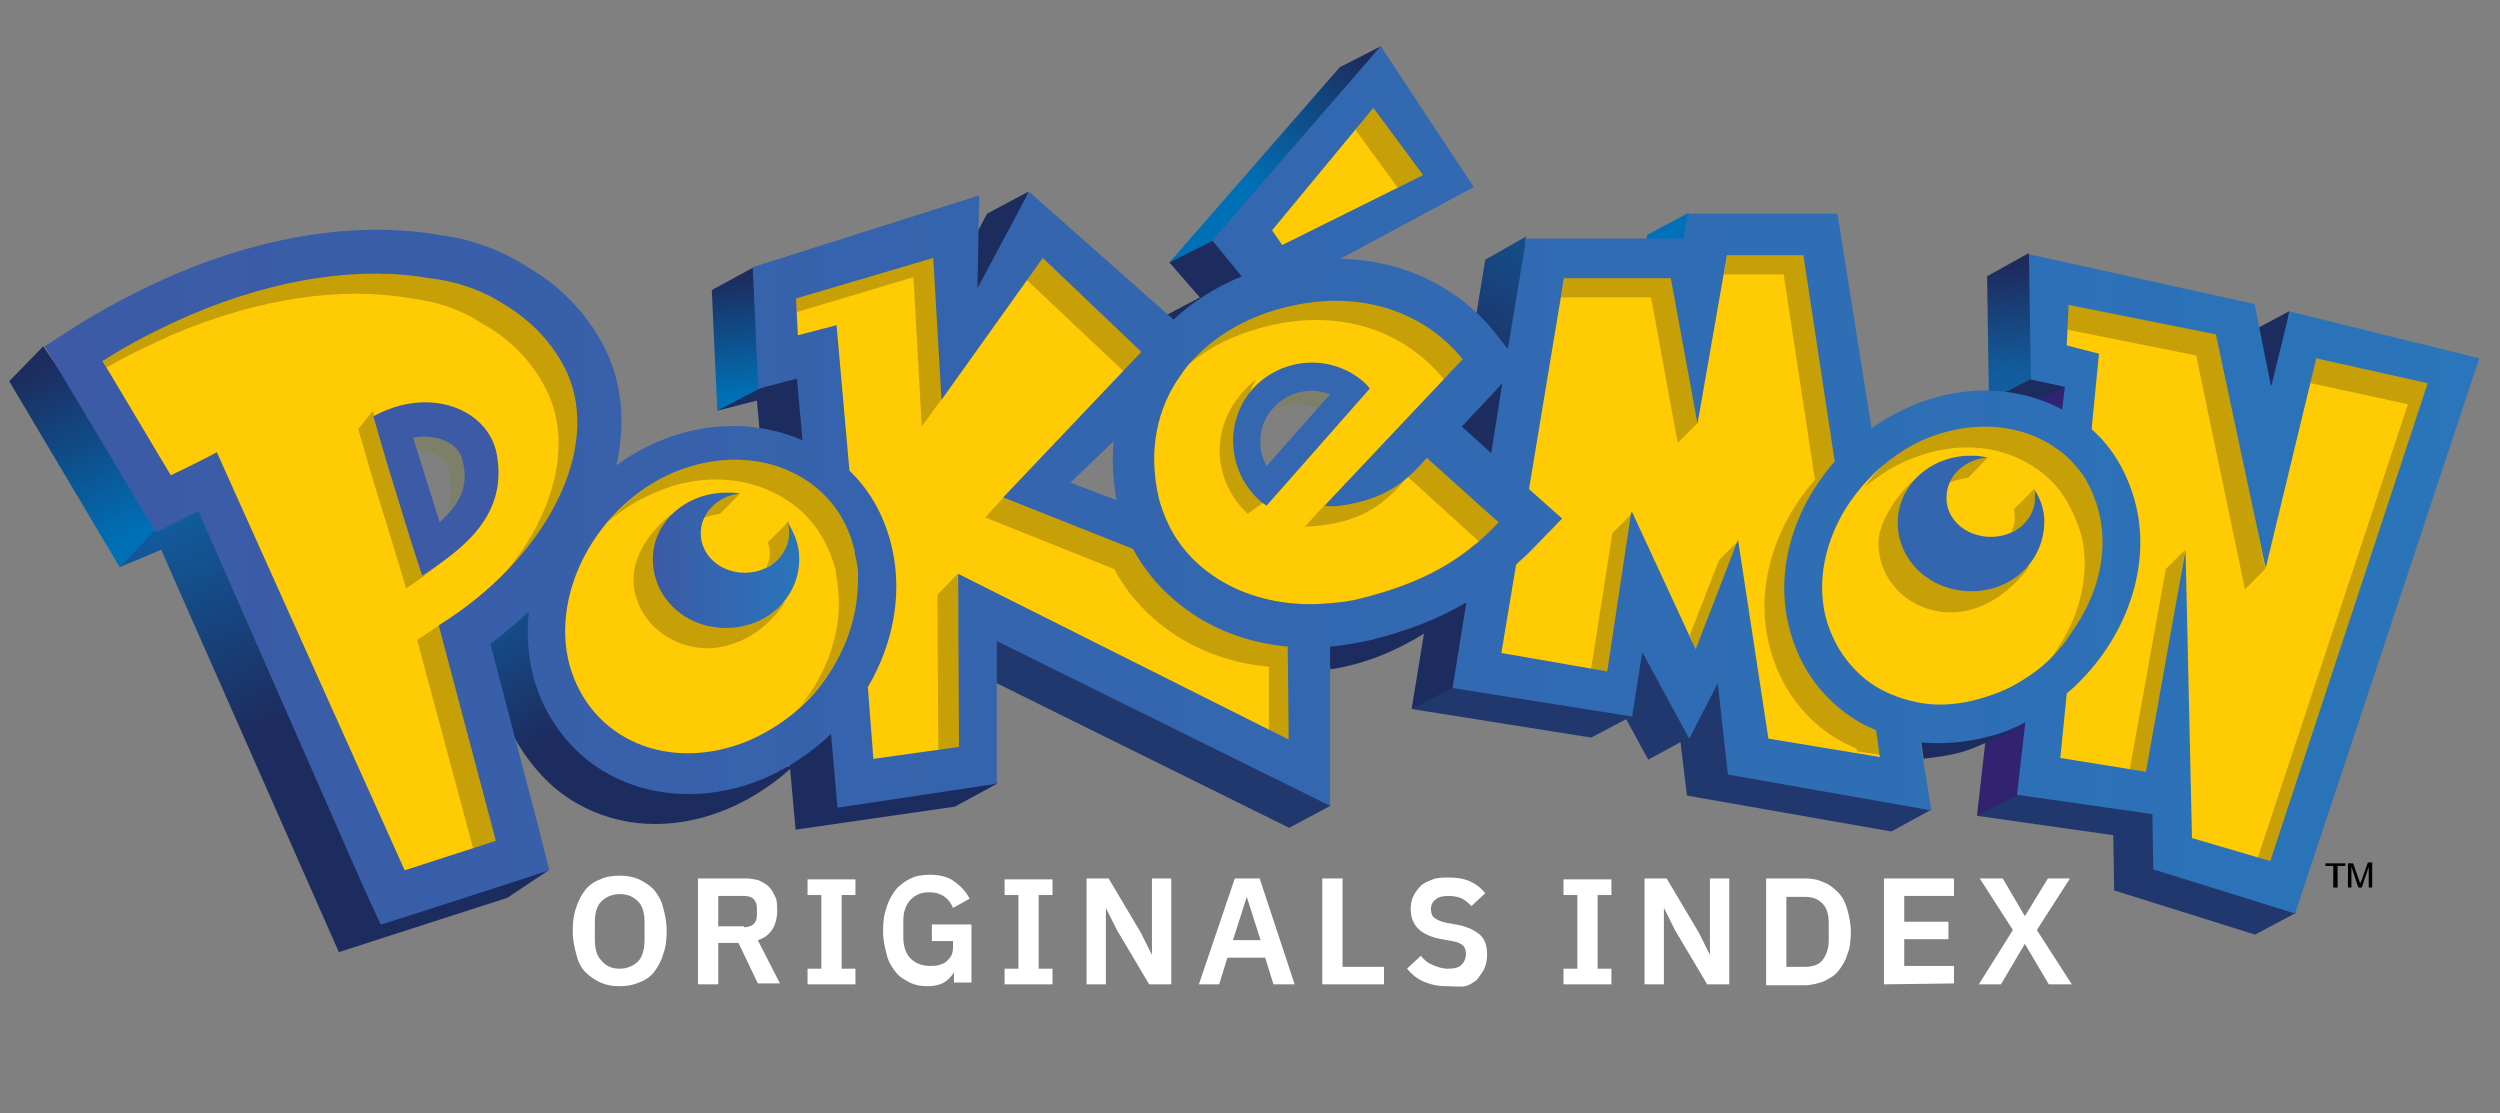<?xml version="1.0" encoding="utf-8"?>
<!-- Generator: Adobe Illustrator 26.3.1, SVG Export Plug-In . SVG Version: 6.00 Build 0)  -->
<svg version="1.1"
	 id="Layer_1" xmlns:inkscape="http://www.inkscape.org/namespaces/inkscape" xmlns:sodipodi="http://sodipodi.sourceforge.net/DTD/sodipodi-0.dtd" xmlns:svg="http://www.w3.org/2000/svg" inkscape:version="0.48.4 r9939" sodipodi:docname="English_PokÃƒÂ©mon_logo.svg" xmlns:rdf="http://www.w3.org/1999/02/22-rdf-syntax-ns#" xmlns:dc="http://purl.org/dc/elements/1.1/" xmlns:cc="http://creativecommons.org/ns#"
	 xmlns="http://www.w3.org/2000/svg" xmlns:xlink="http://www.w3.org/1999/xlink" x="0px" y="0px" viewBox="0 0 271.5 120.9"
	 style="enable-background:new 0 0 271.5 120.9;" xml:space="preserve">
<rect x="0" y="0" width="271.5" height="120.9" fill="#808080" stroke="none"/>
<style type="text/css">
	.st0{fill:url(#polygon16_00000061464181014308904150000011656894799656850581_);}
	.st1{fill:#0071B9;}
	.st2{fill:url(#polygon25_00000022533011610312195510000012278722344717813680_);}
	.st3{fill:#1D2C5E;}
	.st4{fill:url(#polygon36_00000155114107138876247850000004788963055075826333_);}
	.st5{fill:url(#polygon43_00000026126312107938880740000017806870109153032583_);}
	.st6{fill:#312370;}
	.st7{fill:#21386E;}
	.st8{fill:url(#polygon56_00000111182514634421959050000011355059131085260680_);}
	.st9{fill:url(#path69_00000047043487067980697080000004753860396861667481_);}
	.st10{fill:url(#polygon78_00000052796315604266920840000004682273837389520790_);}
	.st11{fill:#FFCB05;}
	.st12{fill:#7D7F68;}
	.st13{fill:#C7A008;}
	.st14{fill:#3C5AA6;}
	.st15{fill:#3567B0;}
	.st16{fill:#1E2D5F;}
	.st17{fill:#3466AF;}
	.st18{fill:url(#path183_00000008128395291705688060000004464534029232328330_);}
	.st19{fill:url(#path196_00000183216584017310112110000008804935383102048660_);}
	.st20{fill:#FFFFFF;}
</style>
<sodipodi:namedview  bordercolor="#666666" borderopacity="1" gridtolerance="10" guidetolerance="10" id="namedview103" inkscape:current-layer="Layer_1" inkscape:cx="134.7345" inkscape:cy="49.407001" inkscape:pageopacity="0" inkscape:pageshadow="2" inkscape:window-height="706" inkscape:window-maximized="1" inkscape:window-width="1280" inkscape:window-x="-8" inkscape:window-y="-8" inkscape:zoom="4.1563223" objecttolerance="10" pagecolor="#ffffff" showgrid="false">
	</sodipodi:namedview>
<g>
	
		<linearGradient id="polygon16_00000160891268160369460440000004283761634150927795_" gradientUnits="userSpaceOnUse" x1="427.712" y1="1717.496" x2="417.734" y2="1698.899" gradientTransform="matrix(1 0 0 1 -413.451 -1659.186)">
		<stop  offset="0" style="stop-color:#0070B6"/>
		<stop  offset="1" style="stop-color:#1D2C5E"/>
	</linearGradient>
	<polygon id="polygon16" style="fill:url(#polygon16_00000160891268160369460440000004283761634150927795_);" points="1,41.4 
		13,61.6 17.8,57.1 4.7,37.6 	"/>
	<polygon id="polygon18" class="st1" points="178.9,25.5 178.4,28.2 184.1,26.3 183.4,23.1 	"/>
	
		<linearGradient id="polygon25_00000158020761782021419730000000095541556134759311_" gradientUnits="userSpaceOnUse" x1="549.395" y1="1679.507" x2="562.061" y2="1665.936" gradientTransform="matrix(1 0 0 1 -413.451 -1659.186)">
		<stop  offset="0" style="stop-color:#0070B6"/>
		<stop  offset="1" style="stop-color:#1D2C5E"/>
	</linearGradient>
	<polygon id="polygon25" style="fill:url(#polygon25_00000158020761782021419730000000095541556134759311_);" points="145.5,7.3 
		127,28.5 132.4,26.9 150,5 	"/>
	<polygon id="polygon27" class="st3" points="244.1,36.2 248.6,33.8 247.3,45.1 	"/>
	<polygon id="polygon29" class="st3" points="216,43.5 220,44.3 225.1,41.8 220.7,40.2 	"/>
	
		<linearGradient id="polygon36_00000174586577411470707280000015705535593255796637_" gradientUnits="userSpaceOnUse" x1="494.142" y1="1702.139" x2="492.631" y2="1689.45" gradientTransform="matrix(1 0 0 1 -413.451 -1659.186)">
		<stop  offset="0" style="stop-color:#0070B6"/>
		<stop  offset="1" style="stop-color:#1D2C5E"/>
	</linearGradient>
	<polygon id="polygon36" style="fill:url(#polygon36_00000174586577411470707280000015705535593255796637_);" points="77.3,31.5 
		77.9,44.6 83.6,42.3 81.9,29 	"/>
	
		<linearGradient id="polygon43_00000066487917172103715370000017393642655451038644_" gradientUnits="userSpaceOnUse" x1="632.528" y1="1699.695" x2="631.925" y2="1688.241" gradientTransform="matrix(1 0 0 1 -413.451 -1659.186)">
		<stop  offset="0" style="stop-color:#125D9E"/>
		<stop  offset="1" style="stop-color:#1D2C5E"/>
	</linearGradient>
	<polygon id="polygon43" style="fill:url(#polygon43_00000066487917172103715370000017393642655451038644_);" points="220.3,27.5 
		215.8,30 216,43.5 220.5,41.2 222,34.6 	"/>
	<polygon id="polygon45" class="st6" points="219.7,44.4 214.7,88.6 222.7,87 224.3,42 	"/>
	<polygon id="polygon47" class="st7" points="229.5,90.7 229.6,96.7 244.9,101.5 249.4,99.1 234.4,87.5 219.3,86.2 214.7,88.6 	"/>
	<polygon id="polygon49" class="st7" points="172.8,80.1 176.6,78.1 179,82.5 182.5,80.6 183.2,86.4 205.4,90.3 209.8,87.9 
		179.2,69.3 157.5,73 153.3,77 	"/>
	
		<linearGradient id="polygon56_00000142870701631471710330000018103508716783642520_" gradientUnits="userSpaceOnUse" x1="590.247" y1="1683.199" x2="576.955" y2="1704.345" gradientTransform="matrix(1 0 0 1 -413.451 -1659.186)">
		<stop  offset="0" style="stop-color:#125D9E"/>
		<stop  offset="1" style="stop-color:#1D2C5E"/>
	</linearGradient>
	<polygon id="polygon56" style="fill:url(#polygon56_00000142870701631471710330000018103508716783642520_);" points="165.7,25.7 
		161.3,28.2 153.3,77 157.8,74.7 165.5,47.3 	"/>
	<polygon id="polygon58" class="st3" points="130.3,32.3 126.7,34.2 127,35.4 135.5,30 131.8,26.1 127,28.5 	"/>
	<polygon id="polygon60" class="st7" points="140,89.9 103.8,72 108.3,68.6 144.5,87.5 	"/>
	<polygon id="polygon62" class="st3" points="107.2,23.2 101.7,33.6 107.5,31.9 111.7,20.8 	"/>
	
		<linearGradient id="path69_00000078743289146276225730000011495126287264899732_" gradientUnits="userSpaceOnUse" x1="472.529" y1="1717.138" x2="481.592" y2="1734.961" gradientTransform="matrix(1 0 0 1 -413.451 -1659.186)">
		<stop  offset="0" style="stop-color:#105FA1"/>
		<stop  offset="1" style="stop-color:#1D2C5E"/>
	</linearGradient>
	<path id="path69" style="fill:url(#path69_00000078743289146276225730000011495126287264899732_);" d="M57.4,66.2l-4.6,3.2
		c0,0,1,5.2,2.2,8.8c1.3,3.6,4.3,6.5,4.3,6.5c1.9,1.9,4.3,3.3,7,4.1c5.1,1.5,10.9,0.5,15.9-2.6c1.3-0.8,3.1-2.1,4.1-3.2
		C81.5,85.8,57.4,66.2,57.4,66.2z"/>
	<polygon id="polygon71" class="st3" points="82.2,43.5 86.4,90.1 103.7,87.6 108.3,85.1 86.9,40.7 82.5,42.2 77.9,44.6 	"/>
	
		<linearGradient id="polygon78_00000121268659600918219580000008838772012023442602_" gradientUnits="userSpaceOnUse" x1="438.435" y1="1711.004" x2="448.924" y2="1735.319" gradientTransform="matrix(1 0 0 1 -413.451 -1659.186)">
		<stop  offset="0" style="stop-color:#105FA1"/>
		<stop  offset="1" style="stop-color:#1D2C5E"/>
	</linearGradient>
	<polygon id="polygon78" style="fill:url(#polygon78_00000121268659600918219580000008838772012023442602_);" points="17.5,59.7 
		36.8,103.4 55.1,97.5 59.6,94.5 21.5,54.7 16.8,57.6 13,61.6 	"/>
	<path id="path80" class="st3" d="M208.6,80.3l0.3,2.1c1.6-0.2,3.2-0.4,4.7-0.9c1.7-0.6,5.2-2.2,6.6-3.3
		C219.6,78.4,211.2,80.6,208.6,80.3"/>
	<path id="path82" class="st3" d="M143.8,69.2l0.7,3.5c3.7-0.6,6.9-1.9,10-3.8c2-1.2,4.1-2.9,4.8-3.4
		C158.8,65.7,143.8,69.2,143.8,69.2z"/>
	<g id="g84" transform="translate(-5.451,-1.686)">
		<path id="path86" class="st11" d="M47.2,101l-1.4-3.2L27.5,57l-0.4-0.8l-0.8,0.4l-0.6,0.3l-3.3,1.6c-0.5-0.8-1.3-2.2-1.8-3.1
			L13.2,43l-1.9-3.2l3.2-2c3-1.9,6.4-3.7,10.1-5.3c7.4-3.1,14.9-4.8,21.7-4.8c2.3,0,4.4,0.2,6.5,0.5c3.4,0.4,6.6,1.5,9.2,3.3
			c3.9,2.2,7,5.6,8.7,9.5c1.4,3.3,1.7,7.1,0.8,11.1L71,54.4l1.9-1.4c1.3-1,2.7-1.8,4.2-2.4c2.6-1.1,5.3-1.7,8-1.7
			c2.5,0,4.9,0.5,7.1,1.5l1.4,0.6l-0.1-1.5L93,42.7l-0.1-1.1l-1,0.3l-3.1,0.8l-0.5-11.4l22.7-7.2l-0.2,8.8l1.7,0.4l5-9.5L132.3,37
			l0.6,0.6l0.6-0.6c2-1.9,4.4-3.4,7.2-4.6l1.1-0.5L141,31l-2.7-3.3l17-19.6l8.9,13.3l-13.7,7.3l-3,1.6l3.4,0.1
			c6.5,0.1,12.2,2.9,16.1,7.7l1.4,1.8l0.9,1.1l-1.5,1.6l-1,1.1l-3.4,3.6l-0.6,0.7l0.7,0.6l3.2,2.9l1.2,1.1l0.3-1.6l1.2-7.6l0.3-2
			l0,0l0.3-2l1.8-11.2h16.4h0.8l0.1-0.8l0.3-1.9h14.7l3.6,22.5l0.2,1.5l1.2-0.9c1.4-1,3-1.9,4.7-2.6c2.3-0.9,4.6-1.3,6.9-1.3
			c2.8,0,5.5,0.6,7.8,1.9c0.1,0,0.1,0.1,0.3,0.2l1.1,0.4L230,46l0.3-2.5l0.1-0.8l-0.8-0.2l-3-0.7l-0.1-11.7l22.8,5l1.7,8.5h1.8
			l1.8-7.3l19,4.6l-19.4,58.5L240.3,95l-0.1-5.4v-0.8l-0.8-0.1l-13.9-2l0.8-7l0.2-1.7l-1.5,0.8c-0.7,0.4-1.4,0.7-2,0.9
			c-2.3,0.9-4.6,1.3-6.9,1.3c-0.7,0-1.3,0-2-0.1l-1.2-0.1l0.2,1.2l1,6.2L194,84.9l-1.1-9.2l-0.3-2.9l-1.4,2.6l-2.3,4.5l-4.3-7.9
			l-1.3-2.4l-0.4,2.7l-0.9,6.1l-17.7-2.8l1.4-8.4l0.3-1.9l-1.7,1c-2.9,1.7-6.2,3-10.2,4c-1.4,0.3-2.8,0.6-4.3,0.7l-0.8,0v0.8v15.9
			l-34.9-17.2l-1.3-0.6v1.5v14.7l-15.6,2.3l-0.7-7.1l-0.2-1.9L95,80.7c-2.1,2-4.4,3.6-6.9,4.6c-2.6,1.1-5.2,1.6-7.9,1.6
			c-2.7,0-5.2-0.6-7.4-1.6c-4.2-2-7.2-5.7-8.5-10.3c-0.6-2.2-0.8-4.5-0.5-6.8l0.3-2.5l-1.8,1.7c-1.3,1.2-2.7,2.4-4.1,3.5l-0.5,0.4
			l0.2,0.6L63,92l0.9,3.6l-3.5,1.1l-9.9,3.2L47.2,101L47.2,101z M51.7,46.8c-0.5,0-1,0-1.6,0.1L49.4,47l-1,0.2l0.3,1l0.2,0.6
			l2.8,9.3L52,59l0.4,1.3l1-0.9l0.7-0.6c2.7-2.5,3.7-5,3.1-8.1c-0.4-1.9-1.8-2.8-2.7-3.2C53.8,47,52.8,46.8,51.7,46.8L51.7,46.8
			L51.7,46.8z M127.5,47.1l-1.8,1.7l-4.7,4.5l-1,1l1.3,0.5l5,1.9l1.5,0.6l-0.3-1.6c-0.4-2.1-0.5-4.2-0.3-6.2L127.5,47.1L127.5,47.1z
			 M147.8,42c-1.9,0-3.8,0.8-5.1,2.3c-2,2.2-2.4,5.4-1,8.1l0.4,0.7l0.6,1.1l0.9-1l0.6-0.6l6.8-7.8l0.5-0.6l0.9-1l-1.2-0.5l-0.8-0.3
			C149.6,42.1,148.7,42,147.8,42L147.8,42L147.8,42z"/>
	</g>
	<path id="path88" class="st12" d="M152.8,51.8c-0.1,0.1-0.1,0.1-0.2,0.2C152.7,52,152.8,51.9,152.8,51.8L152.8,51.8z"/>
	<polygon id="polygon90" class="st12" points="158.7,46.4 162.1,42.8 161,44 161,43.8 160,44.9 156.6,48.6 159.8,51.4 160.3,47.8 
		161.9,49.3 	"/>
	<polygon id="polygon92" class="st12" points="158.7,46.4 161.9,49.3 163.2,41.7 162.1,42.8 	"/>
	<path id="path94" class="st12" d="M116.3,52.3L116.3,52.3L116.3,52.3z"/>
	<path id="path96" class="st13" d="M135.2,55.5c0.3,0.3,0,0.1,0.3,0.3l2.1-1.5c-0.3-0.2-0.6-0.5-0.9-0.7c-3-2.8-2.2-9-0.3-12.4
		C131.2,45.4,131.5,51.8,135.2,55.5"/>
	<path id="path98" class="st13" d="M160.3,59c-3.4,2.9-7.4,4.7-12.6,6c-1.1,0.3-2.2,0.4-3.3,0.5c-8.2,0.8-15.2-3-17.8-9.1
		c-0.3-0.7-0.6-1.5-0.8-2.3c-1.2-5.2-0.2-9.8,2.4-13.4c0.3-0.4,0.5-0.7,0.8-1c-0.1,0.1-0.3,0.2-0.4,0.3c-1,0.9-1.8,1.8-2.6,2.9
		c-2.6,3.6-3.6,8.2-2.4,13.4c0.2,0.8,0.4,1.6,0.8,2.3c2.6,6.2,9.5,9.9,17.8,9.1c1.1-0.1,2.2-0.3,3.3-0.6c5.2-1.3,9.1-3.1,12.6-6
		c0.8-0.7,1.7-1.4,2.4-2.3l-0.1-0.1C160.5,58.9,160.4,58.9,160.3,59"/>
	<polygon id="polygon100" class="st13" points="102.3,43.3 111.5,30.4 111.1,30.1 102.2,42.5 	"/>
	<polygon id="polygon102" class="st13" points="163.2,41.7 161.9,49.3 160.3,47.8 159.8,51.4 156.6,48.6 160,44.9 161,43.8 161,44 
		162.1,42.8 	"/>
	<polygon id="polygon104" class="st13" points="151.8,20.4 155,19 149.1,11.4 147.2,14.1 	"/>
	<path id="path106" class="st13" d="M62.5,39.1C47.7,21,20.9,30.7,11.2,39.2l0.4,0.7c2.2-1.3,4.6-2.4,7-3.5c9.6-4.1,18.7-5.3,26-4
		c2.6,0.3,5.3,1.1,7.7,2.7c3.3,1.8,5.8,4.5,7.3,7.8c2.6,6,0.3,13.9-5.8,20.5C61.5,56.4,66.7,49.7,62.5,39.1z"/>
	<path id="path108" class="st13" d="M92.9,60.2c-0.1-0.3-0.1-0.7-0.2-1c-0.8-3-2.6-5.4-5-7c-3.8-2.6-9.2-3.1-14.5-0.9
		c-2.8,1.2-5.2,3.1-7.1,5.3c1.5-1.3,3.2-2.3,5-3.1c5.3-2.3,10.6-1.7,14.5,0.9c2.4,1.6,4.1,4,5,7c0.1,0.3,0.2,0.7,0.2,1
		c0.2,1.1,0.3,2.3,0.3,3.5c-0.1,3.5-1.4,7-3.5,9.9c-0.3,0.5-0.7,0.9-1.1,1.3c1.2-1.1,2.3-2.2,3.2-3.5c2.1-3,3.4-6.5,3.5-10
		C93.2,62.5,93.1,61.4,92.9,60.2"/>
	<path id="path110" class="st13" d="M78.2,55.8c0,0,2.2-2.2,2.1-2.2c-2.7-0.1-3.9,2.5-4,2.7C77,56,77.6,55.9,78.2,55.8"/>
	<path id="path112" class="st13" d="M83.4,58.9c0.1,0.4,0.2,0.7,0.2,1.1c0,0.6-0.1,1.1-0.4,1.6c0.4-0.2,3.6-1.8,2.4-5
		C85.6,56.8,83.3,58.9,83.4,58.9"/>
	<path id="path114" class="st13" d="M71,60.7c0-1.3,2.3-4.6,3-5.6c-3.6,2.3-5.2,5.4-5.2,7.8c0,4.2,3.7,7.5,8.1,7.5
		c2.1,0,5.9-1.1,8.4-5.1c-1.3,0.9-4.6,2.9-6.3,2.9C74.5,68.2,71,64.9,71,60.7"/>
	<polygon id="polygon116" class="st13" points="101.8,64.6 101.9,81.4 104.6,81.6 104,62.3 	"/>
	<polygon id="polygon118" class="st13" points="86.4,32.4 86.5,33.9 99.2,30.1 100.1,46.3 102.3,43.3 101.8,27.1 	"/>
	<polygon id="polygon120" class="st13" points="124.9,38.2 112.9,27.2 111.5,30.4 122,40.3 	"/>
	<path id="path122" class="st13" d="M123,58.6L109,54l-2,2.2l14,5.6c1.6,3,4,5.5,7,7.4c2.9,1.8,6.3,2.9,9.8,3.2v6.9l2.2,1.1
		l0.7-10.4L123,58.6L123,58.6z"/>
	<path id="path124" class="st13" d="M145.5,56.7c3.4-0.8,5.4-2.6,7.1-4.6c-1.3,1.1-7.7,2.5-8.8,2.8l-2.1,2.3
		C142.7,57.2,144.3,57,145.5,56.7"/>
	<path id="path126" class="st13" d="M139.3,32.8c-6.3,0.8-9.7,6.2-10.2,6.8c2.3-2,5.3-3.4,8.6-4.2c7.9-1.9,14.8,0.5,19.1,5.8
		l2.6-2.2C155.1,33.8,147.1,30.9,139.3,32.8"/>
	<path id="path128" class="st13" d="M160.6,58.8c0.8-0.6,2.1-1.3,2.8-2.1l-8.5-7.6c-0.7,0.8-1.2,2.1-2,2.7L160.6,58.8L160.6,58.8z"
		/>
	<path id="path130" class="st13" d="M204.1,79.1c-8.9-7.3-8.4-23-4-28l-3.9-24.6l-8.6,1.1l-0.4,2.2h6.5l3.4,22.3
		c-4.4,5-6.5,11.7-5,17.8c1.1,4.7,4,8.6,8.2,10.8c0.4,0.2,0.9,0.4,1.3,0.6l0.1,0.3l2.6,0.4C204.3,82.1,204.6,79.3,204.1,79.1
		L204.1,79.1z"/>
	<polygon id="polygon132" class="st13" points="169.9,30.1 169.5,32.3 179.3,32.3 182.2,48.1 184.4,45.9 182.1,29.2 	"/>
	<polygon id="polygon134" class="st13" points="186.7,60.8 183.5,69 184.3,71.1 188.8,58.7 	"/>
	<polygon id="polygon136" class="st13" points="177.3,55.7 175.1,57.9 172.8,72.6 175,73.5 	"/>
	<path id="path138" class="st13" d="M221.3,51c1.3,0.9,2.4,2.1,3.2,3.5c0.6,1.1,1.1,2.2,1.5,3.5c1.1,4.4-0.2,9.2-3,13.1
		c-0.3,0.4-0.6,0.8-0.9,1.1c1.1-1,15.1-11.2,1.5-24.7c-15-4.9-20.6,4.8-21.1,5.4c1.6-1.3,3.4-2.5,5.4-3.2
		C212.8,47.8,217.7,48.4,221.3,51"/>
	<path id="path140" class="st13" d="M213.7,51.9c0,0.1,2.1-2.2,2.2-2.2c-2.7,0.1-3.9,1.4-3.8,2c-0.2,0.2-0.3,0.5-0.4,0.7
		C212.3,52.2,213.3,51.9,213.7,51.9"/>
	<path id="path142" class="st13" d="M218.7,55.3c0.1,0.4,0.1,0.7,0.1,1.1c0,0.5-0.2,1-0.4,1.4c0.4-0.2,3.6-1.2,2.4-4.7
		C220.9,53.2,218.7,55.3,218.7,55.3"/>
	<path id="path144" class="st13" d="M211.7,66.5c3,0.1,6.3-1.7,8.7-5c-6.1,1.3-12.6-8.9-11.9-9.9c-2.3,1.7-4.4,4.9-4.5,7.2
		C203.9,63,207.3,66.4,211.7,66.5"/>
	<polygon id="polygon146" class="st13" points="245.2,93.1 246.7,94.1 264.2,41.5 251.1,38.5 250.9,41.6 261.5,43.9 	"/>
	<polygon id="polygon148" class="st13" points="224.4,32.8 224.5,35.8 238.5,38.6 243.8,64 246,61.8 240.9,36.1 	"/>
	<polygon id="polygon150" class="st13" points="235.2,61.8 231.3,83.5 233.5,84.3 237.3,59.7 	"/>
	<polygon id="polygon152" class="st13" points="54.2,91.5 47.7,67.9 45.3,69.5 51.4,92.2 	"/>
	<path id="path154" class="st13" d="M52.5,56c-1.5,1.6-4.8,4.7-6.7,5.9l-1.2-3.7l-2.5-8.1l-1.6-5.5l-1.6,2l1.6,5.5l2.5,8.1l1.1,3.7
		C46.8,62.2,50.6,59.1,52.5,56"/>
	<path id="path156" class="st12" d="M144.9,42c-2.1-0.8-5-0.6-6.5,1.2c-0.4,0.4-1.1,1.4-1.3,1.9c1.5-1.2,4.2-1.5,6-0.8L144.9,42
		L144.9,42z"/>
	<path id="path158" class="st12" d="M50.7,49.3c-0.2-1.2-1.4-2.2-2-2.4c-1-0.5-2.8-0.6-4.2-0.3c0.2,0.8,0.5,1.8,0.6,2.2
		c0.5,0.1,1.4,0.2,1.9,0.4c0.6,0.3,1.6,0.9,1.8,2.2c0.3,1.6,0.2,3.2-0.4,4.4C50.2,53.9,51.1,51.9,50.7,49.3"/>
	<g id="g160" transform="translate(-5.451,-1.686)">
		<g id="g162">
			<path id="path164" class="st14" d="M59.4,51c-0.9-4.8-7.2-7.5-13.4-4.1l1.6,5.5l2.5,8.1l1.2,3.7C55.9,61.2,60.6,57.6,59.4,51z
				 M53.2,58.4c-0.7-2.2-2.2-7-2.2-7s-0.3-1-0.7-2.2c1.3-0.2,2.6-0.1,3.6,0.4c0.6,0.3,1.6,0.9,1.8,2.2
				C56.4,54.4,55.4,56.4,53.2,58.4z"/>
		</g>
	</g>
	<g id="g166" transform="translate(-5.451,-1.686)">
		<g id="g168">
			<path id="path170" class="st15" d="M153.7,43.3c-3.5-3.2-8.9-2.9-12.1,0.5c-3.2,3.5-2.9,8.9,0.5,12.1c0.3,0.3,0.6,0.5,0.9,0.7
				l11.2-12.7C154.1,43.7,153.9,43.5,153.7,43.3z M143,52.3c-1.1-2-0.9-4.6,0.8-6.4c1.6-1.7,4-2.2,6.1-1.4L143,52.3z"/>
		</g>
	</g>
	<polygon id="polygon172" class="st16" points="163.2,40.3 157,46.3 162.9,51.6 	"/>
	<path id="path174" class="st17" d="M220.9,53.1c0.1,0.4,0.1,0.8,0.1,1.1c-0.1,2.4-2.3,4.2-5,4.1c-2.7-0.1-4.8-2.1-4.6-4.5
		c0.1-2.2,2.1-4,4.5-4.1c-0.5-0.1-0.9-0.2-1.5-0.2c-4.5-0.2-8.1,3-8.3,6.9c-0.2,4.2,3.2,7.6,7.6,7.8c4.5,0.2,8.1-3,8.3-7.2
		C222.1,55.7,221.7,54.3,220.9,53.1"/>
	
		<linearGradient id="path183_00000111192395770873075060000013962029057769968805_" gradientUnits="userSpaceOnUse" x1="640.434" y1="-1943.536" x2="656.301" y2="-1943.536" gradientTransform="matrix(1 0 0 -1 -569.451 -1882.686)">
		<stop  offset="0" style="stop-color:#3C5AA6"/>
		<stop  offset="0.933" style="stop-color:#2B73B9"/>
		<stop  offset="1" style="stop-color:#2A75BB"/>
	</linearGradient>
	<path id="path183" style="fill:url(#path183_00000111192395770873075060000013962029057769968805_);" d="M85.7,57.9
		c0,2.4-2.2,4.3-4.8,4.3c-2.7,0-4.8-1.9-4.8-4.3c0-2.2,1.9-4.1,4.3-4.3c-0.5-0.1-1-0.1-1.5-0.1c-4.5,0-8,3.3-8,7.2
		c0,4.2,3.5,7.5,7.9,7.5c4.5,0,8-3.3,8-7.5c0-1.5-0.5-2.8-1.3-4C85.7,57.1,85.7,57.5,85.7,57.9"/>
	<g id="g185" transform="translate(-5.451,-1.686)">
		<g id="g187">
			
				<linearGradient id="path196_00000152243128485179033070000010916164735729344941_" gradientUnits="userSpaceOnUse" x1="585.202" y1="-1935.4" x2="849.916" y2="-1935.4" gradientTransform="matrix(1 0 0 -1 -574.902 -1881)">
				<stop  offset="0" style="stop-color:#3C5AA6"/>
				<stop  offset="0.933" style="stop-color:#2B73B9"/>
				<stop  offset="1" style="stop-color:#2A75BB"/>
			</linearGradient>
			<path id="path196" style="fill:url(#path196_00000152243128485179033070000010916164735729344941_);" d="M254.1,35.5l-2,8.2
				l-1.8-9l-24.5-5.4l0.2,13.6l3.7,0.8l-0.3,2.5c0,0-0.1,0-0.1-0.1c-4.6-2.4-10.2-2.7-15.6-0.6c-1.8,0.7-3.4,1.6-5,2.7L205,24.9
				h-16.3l-0.4,2.7h-17.1l-2,12l-1.4-1.8c-4.1-5.1-10.2-7.9-16.8-8l14.5-7.8L155.4,6.7l-18.3,21.1l3.2,3.9c-2.9,1.2-5.4,2.8-7.4,4.7
				l-15.7-13.9L111.6,33l0.2-10.1l-24.6,7.8l0.6,13.2l4.2-1.1l0.6,6.7c-4.8-2.1-10.5-2.1-15.8,0.2c-1.6,0.7-3,1.5-4.4,2.5
				c0.9-4.1,0.7-8.1-0.8-11.7c-1.8-4.2-5.1-7.7-9-9.9c-2.8-1.8-6.1-3-9.5-3.4c-8.5-1.5-18.7,0-28.7,4.3c-3.7,1.6-7.1,3.4-10.2,5.3
				l-3.9,2.5l2.4,4l7.4,12.4l2.3,3.8l4-2l0.6-0.3l18,41l1.8,3.9l4.1-1.3l9.9-3.2l4.3-1.4L64,91.8l-5.3-20.2c1.5-1.1,2.9-2.3,4.2-3.5
				c-0.3,2.4-0.1,4.8,0.5,7.2c1.4,4.9,4.6,8.8,9,10.9c4.8,2.3,10.7,2.3,16.1,0c2.7-1.2,5.1-2.8,7.2-4.8l0.7,8l17.3-2.6V71.3
				l36.2,17.9V71.9c1.5-0.1,2.9-0.4,4.4-0.7c4-1,7.4-2.3,10.4-4.1l-1.5,9.3l19.5,3.1l1.1-7l5.1,9.4l3.1-6l1.1,9.9l22.1,3.9l-1.2-7.4
				c3,0.3,6.2-0.1,9.3-1.2c0.7-0.3,1.5-0.6,2.1-1l-0.9,7.9l14.7,2.1l0.1,6l15.4,4.8l20-60.3L254.1,35.5L254.1,35.5z M167.6,44.4
				l1-1.1l-1.2,7.6l-3.2-2.9L167.6,44.4z M154.6,13.4l5.4,7.3l-15.3,7.6l-1.1-1.6C143.6,26.7,154.6,13.4,154.6,13.4z M53.1,69.6
				L59.3,93l-9.9,3.2L29,50.8c-1.1,0.6-3.1,1.6-5,2.5l-7.4-12.4c2.9-1.9,6.1-3.5,9.5-5c9.6-4.1,18.7-5.3,26-4
				c2.6,0.3,5.3,1.1,7.7,2.6c3.3,1.9,5.8,4.5,7.3,7.8C70.7,50.6,64.8,62.3,53.1,69.6z M98.6,65.4c-0.1,3.5-1.4,7-3.5,10
				c-2,2.9-4.9,5.2-8.3,6.7c-8.6,3.6-17.2,0-19.5-8.2c-2.1-7.9,3-17.3,11.3-20.9c5.3-2.2,10.6-1.7,14.5,0.9c2.4,1.6,4.2,4,5,7
				c0.1,0.3,0.2,0.7,0.2,1C98.6,63.1,98.7,64.2,98.6,65.4z M145.4,82l-35.9-18l0.1,18.8l-9.3,1.3l-0.6-7.8c2.9-4.9,3.9-10.7,2.4-16
				c-0.8-2.9-2.3-5.5-4.4-7.5L96.3,37l-4.2,1.1l-0.2-4l14.9-4.4l0.9,15.4l11-15.4l10.7,10.2l-15,15.8l14.1,5.6c1.6,3,4,5.5,7,7.4
				c2.9,1.8,6.3,2.9,9.8,3.2L145.4,82L145.4,82L145.4,82z M126.7,56l-5-1.9l4.7-4.5C126.2,51.6,126.3,53.7,126.7,56z M165.8,60.7
				c-3.4,2.9-7.4,4.7-12.6,6c-1.1,0.3-2.2,0.4-3.3,0.5c-8.2,0.8-15.2-3-17.8-9.1c-0.3-0.7-0.6-1.5-0.8-2.3
				c-1.2-5.2-0.2-9.8,2.4-13.4c0.7-1.1,1.6-2,2.6-2.9c2.4-2.1,5.5-3.7,9-4.5c7.8-1.9,14.8,0.5,19,5.7l-15,15.9
				c1,0.2,2.6-0.1,3.8-0.4c3.6-0.9,5.6-2.8,7.3-4.8l6,5.4l1.8,1.6C167.5,59.2,166.6,60,165.8,60.7z M197.5,81.9l-3.3-21.6l-4.6,11.9
				l-6.9-14.9h-0.1L180,74.6l-11.5-2l1.6-9.6c0.4-0.4,0.9-0.8,1.3-1.2l3.7-3.8l-3.6-3.2l3.8-22.9h11.6l2.9,15.8l3.2-18.3h8.3
				l3.4,22.4c-4.4,5-6.5,11.7-5,17.8c1.1,4.8,4.1,8.6,8.2,10.8c0.4,0.2,0.9,0.4,1.3,0.6l0.4,2.9L197.5,81.9L197.5,81.9z M226.1,74.9
				c-1.3,0.9-2.7,1.7-4.2,2.2c-3,1.1-5.9,1.4-8.5,0.8c-1.8-0.4-3.5-1.1-4.9-2.1c-2.3-1.7-4-4.1-4.8-7.2c-0.9-3.7-0.1-7.7,1.9-11.2
				c1-1.7,2.3-3.3,3.8-4.7c1.7-1.5,3.6-2.8,5.8-3.6c5.1-1.9,10.1-1.2,13.6,1.3c1.3,0.9,2.4,2.1,3.2,3.4c0.6,1.1,1.1,2.3,1.4,3.5
				c1.1,4.5-0.2,9.2-3,13.1C229.3,72.2,227.8,73.7,226.1,74.9z M252,95.2l-8.5-2.5l-0.7-31.3l-4.3,24.1l-9.3-1.5l0.7-7
				c6-5.1,9.3-13.2,7.5-20.5c-0.8-3.2-2.4-6.1-4.8-8.2l0.8-8.2l-3.5-0.9l0.2-4.4l16,3.2l5.4,25.4l5.5-22.8l12.1,2.7L252,95.2
				L252,95.2z"/>
		</g>
	</g>
	<g id="flowRoot3115" transform="matrix(0.939,0,0,0.939,14.793,6.431)">
		<path id="path3084" d="M254.1,95.8v-2.5h-0.9V93h2.3v0.3h-0.9v2.5H254.1z"/>
		<path id="path3086" d="M255.8,95.8V93h0.6l0.7,2c0.1,0.2,0.1,0.3,0.1,0.4c0-0.1,0.1-0.3,0.2-0.5l0.7-2h0.5v2.9h-0.4v-2.4l-0.8,2.4
			H257l-0.8-2.4v2.4H255.8z"/>
	</g>
</g>
<g>
	<path class="st20" d="M67.3,107.1c-0.8,0-1.4-0.1-2.1-0.4c-0.6-0.3-1.1-0.6-1.6-1.1s-0.8-1.1-1-1.9c-0.2-0.7-0.4-1.6-0.4-2.6
		s0.1-1.8,0.4-2.6c0.2-0.7,0.6-1.4,1-1.9s1-0.9,1.6-1.1c0.6-0.3,1.3-0.4,2.1-0.4c0.8,0,1.4,0.1,2.1,0.4c0.6,0.3,1.1,0.6,1.6,1.1
		c0.4,0.5,0.8,1.1,1,1.9c0.2,0.7,0.4,1.6,0.4,2.6s-0.1,1.8-0.4,2.6c-0.2,0.7-0.6,1.4-1,1.9s-1,0.9-1.6,1.1
		C68.7,107,68,107.1,67.3,107.1z M67.3,105.2c0.8,0,1.5-0.3,2-0.8S70,103,70,102v-1.8c0-1-0.2-1.8-0.7-2.3s-1.1-0.8-2-0.8
		c-0.8,0-1.5,0.3-2,0.8s-0.7,1.3-0.7,2.3v1.8c0,1,0.2,1.8,0.7,2.3C65.8,104.9,66.4,105.2,67.3,105.2z"/>
	<path class="st20" d="M78,106.9h-2.2V95.4H81c0.5,0,1,0.1,1.4,0.2c0.4,0.2,0.8,0.4,1.1,0.7c0.3,0.3,0.5,0.7,0.7,1.1
		s0.2,0.9,0.2,1.5c0,0.8-0.2,1.5-0.5,2c-0.4,0.6-0.9,1-1.6,1.2l2.4,4.7h-2.4l-2.1-4.4H78V106.9z M80.8,100.7c0.4,0,0.7-0.1,1-0.3
		c0.2-0.2,0.4-0.5,0.4-1v-0.8c0-0.4-0.1-0.7-0.4-1c-0.2-0.2-0.6-0.3-1-0.3H78v3.3h2.8V100.7z"/>
	<path class="st20" d="M87.7,106.9v-1.7h1.5v-8h-1.5v-1.7h5.2v1.7h-1.5v8h1.5v1.7H87.7z"/>
	<path class="st20" d="M103.8,105.1L103.8,105.1c-0.2,0.6-0.5,1-1,1.4s-1.2,0.6-2.1,0.6c-0.7,0-1.3-0.1-1.9-0.4s-1.1-0.6-1.5-1.1
		s-0.8-1.1-1-1.9s-0.4-1.6-0.4-2.6s0.1-1.8,0.4-2.6c0.2-0.7,0.6-1.4,1-1.9s1-0.9,1.6-1.2c0.6-0.3,1.3-0.4,2.1-0.4
		c1,0,1.9,0.2,2.6,0.7s1.3,1.1,1.7,1.9l-1.8,1c-0.2-0.5-0.5-0.9-0.9-1.2c-0.4-0.3-1-0.5-1.7-0.5c-0.9,0-1.5,0.3-2,0.8
		s-0.8,1.3-0.8,2.3v1.8c0,1,0.3,1.8,0.8,2.3s1.2,0.8,2.1,0.8c0.3,0,0.7,0,1-0.1s0.6-0.2,0.8-0.4c0.2-0.2,0.4-0.4,0.5-0.6
		s0.2-0.5,0.2-0.9v-0.7h-2.3v-1.8h4.3v6.3h-1.9v-1.6H103.8z"/>
	<path class="st20" d="M109.1,106.9v-1.7h1.5v-8h-1.5v-1.7h5.2v1.7h-1.5v8h1.5v1.7H109.1z"/>
	<path class="st20" d="M121.3,101l-1.2-2.4l0,0v8.3H118V95.4h2.4l3.5,5.9l1.2,2.4l0,0v-8.3h2.1v11.5h-2.4L121.3,101z"/>
	<path class="st20" d="M138.3,106.9l-0.9-2.9h-4.1l-0.9,2.9h-2.2l3.9-11.5h2.7l3.8,11.5H138.3z M135.4,97.4L135.4,97.4l-1.5,4.7h3
		L135.4,97.4z"/>
	<path class="st20" d="M143.6,106.9V95.4h2.2v9.6h4.5v1.9H143.6z"/>
	<path class="st20" d="M157.1,107.1c-1,0-1.8-0.2-2.5-0.5s-1.3-0.8-1.8-1.4l1.5-1.4c0.4,0.5,0.8,0.8,1.3,1s1,0.4,1.6,0.4
		c0.7,0,1.2-0.1,1.5-0.4s0.5-0.7,0.5-1.2c0-0.4-0.1-0.7-0.3-0.9s-0.6-0.4-1.2-0.5l-1.1-0.2c-2.3-0.4-3.4-1.5-3.4-3.3
		c0-0.5,0.1-1,0.3-1.4s0.5-0.8,0.8-1.1s0.8-0.5,1.3-0.7s1.1-0.2,1.7-0.2c0.9,0,1.6,0.1,2.3,0.4s1.2,0.7,1.7,1.3l-1.5,1.4
		c-0.3-0.3-0.6-0.6-1-0.8c-0.4-0.2-0.9-0.3-1.5-0.3s-1.1,0.1-1.4,0.4c-0.3,0.2-0.5,0.6-0.5,1s0.1,0.8,0.4,1c0.3,0.2,0.7,0.4,1.2,0.5
		l1.1,0.2c1.2,0.2,2,0.6,2.6,1.1s0.8,1.3,0.8,2.2c0,0.5-0.1,1-0.3,1.5c-0.2,0.4-0.5,0.8-0.8,1.2c-0.4,0.3-0.8,0.6-1.3,0.7
		S157.8,107.1,157.1,107.1z"/>
	<path class="st20" d="M169.8,106.9v-1.7h1.5v-8h-1.5v-1.7h5.2v1.7h-1.5v8h1.5v1.7H169.8z"/>
	<path class="st20" d="M181.9,101l-1.2-2.4l0,0v8.3h-2.1V95.4h2.4l3.5,5.9l1.2,2.4l0,0v-8.3h2.1v11.5h-2.4L181.9,101z"/>
	<path class="st20" d="M191.8,95.4h4.2c0.7,0,1.4,0.1,2,0.4c0.6,0.2,1.1,0.6,1.6,1.1s0.8,1.1,1,1.8c0.2,0.7,0.4,1.6,0.4,2.5
		c0,1-0.1,1.8-0.4,2.5c-0.2,0.7-0.6,1.3-1,1.8s-1,0.8-1.6,1.1c-0.6,0.2-1.3,0.4-2,0.4h-4.2V95.4z M196,105c0.8,0,1.5-0.2,1.9-0.7
		s0.7-1.2,0.7-2.2v-1.8c0-1-0.2-1.7-0.7-2.2s-1.1-0.7-1.9-0.7h-2v7.6C194,105,196,105,196,105z"/>
	<path class="st20" d="M204.6,106.9V95.4h7.6v1.9h-5.4v2.8h4.8v1.9h-4.8v2.9h5.4v1.9L204.6,106.9L204.6,106.9z"/>
	<path class="st20" d="M225,106.9h-2.5l-2.6-4.4l0,0l-2.6,4.4h-2.4l3.7-5.9l-3.6-5.6h2.5l2.4,4.1l0,0l2.5-4.1h2.4l-3.6,5.6
		L225,106.9z"/>
</g>
</svg>
